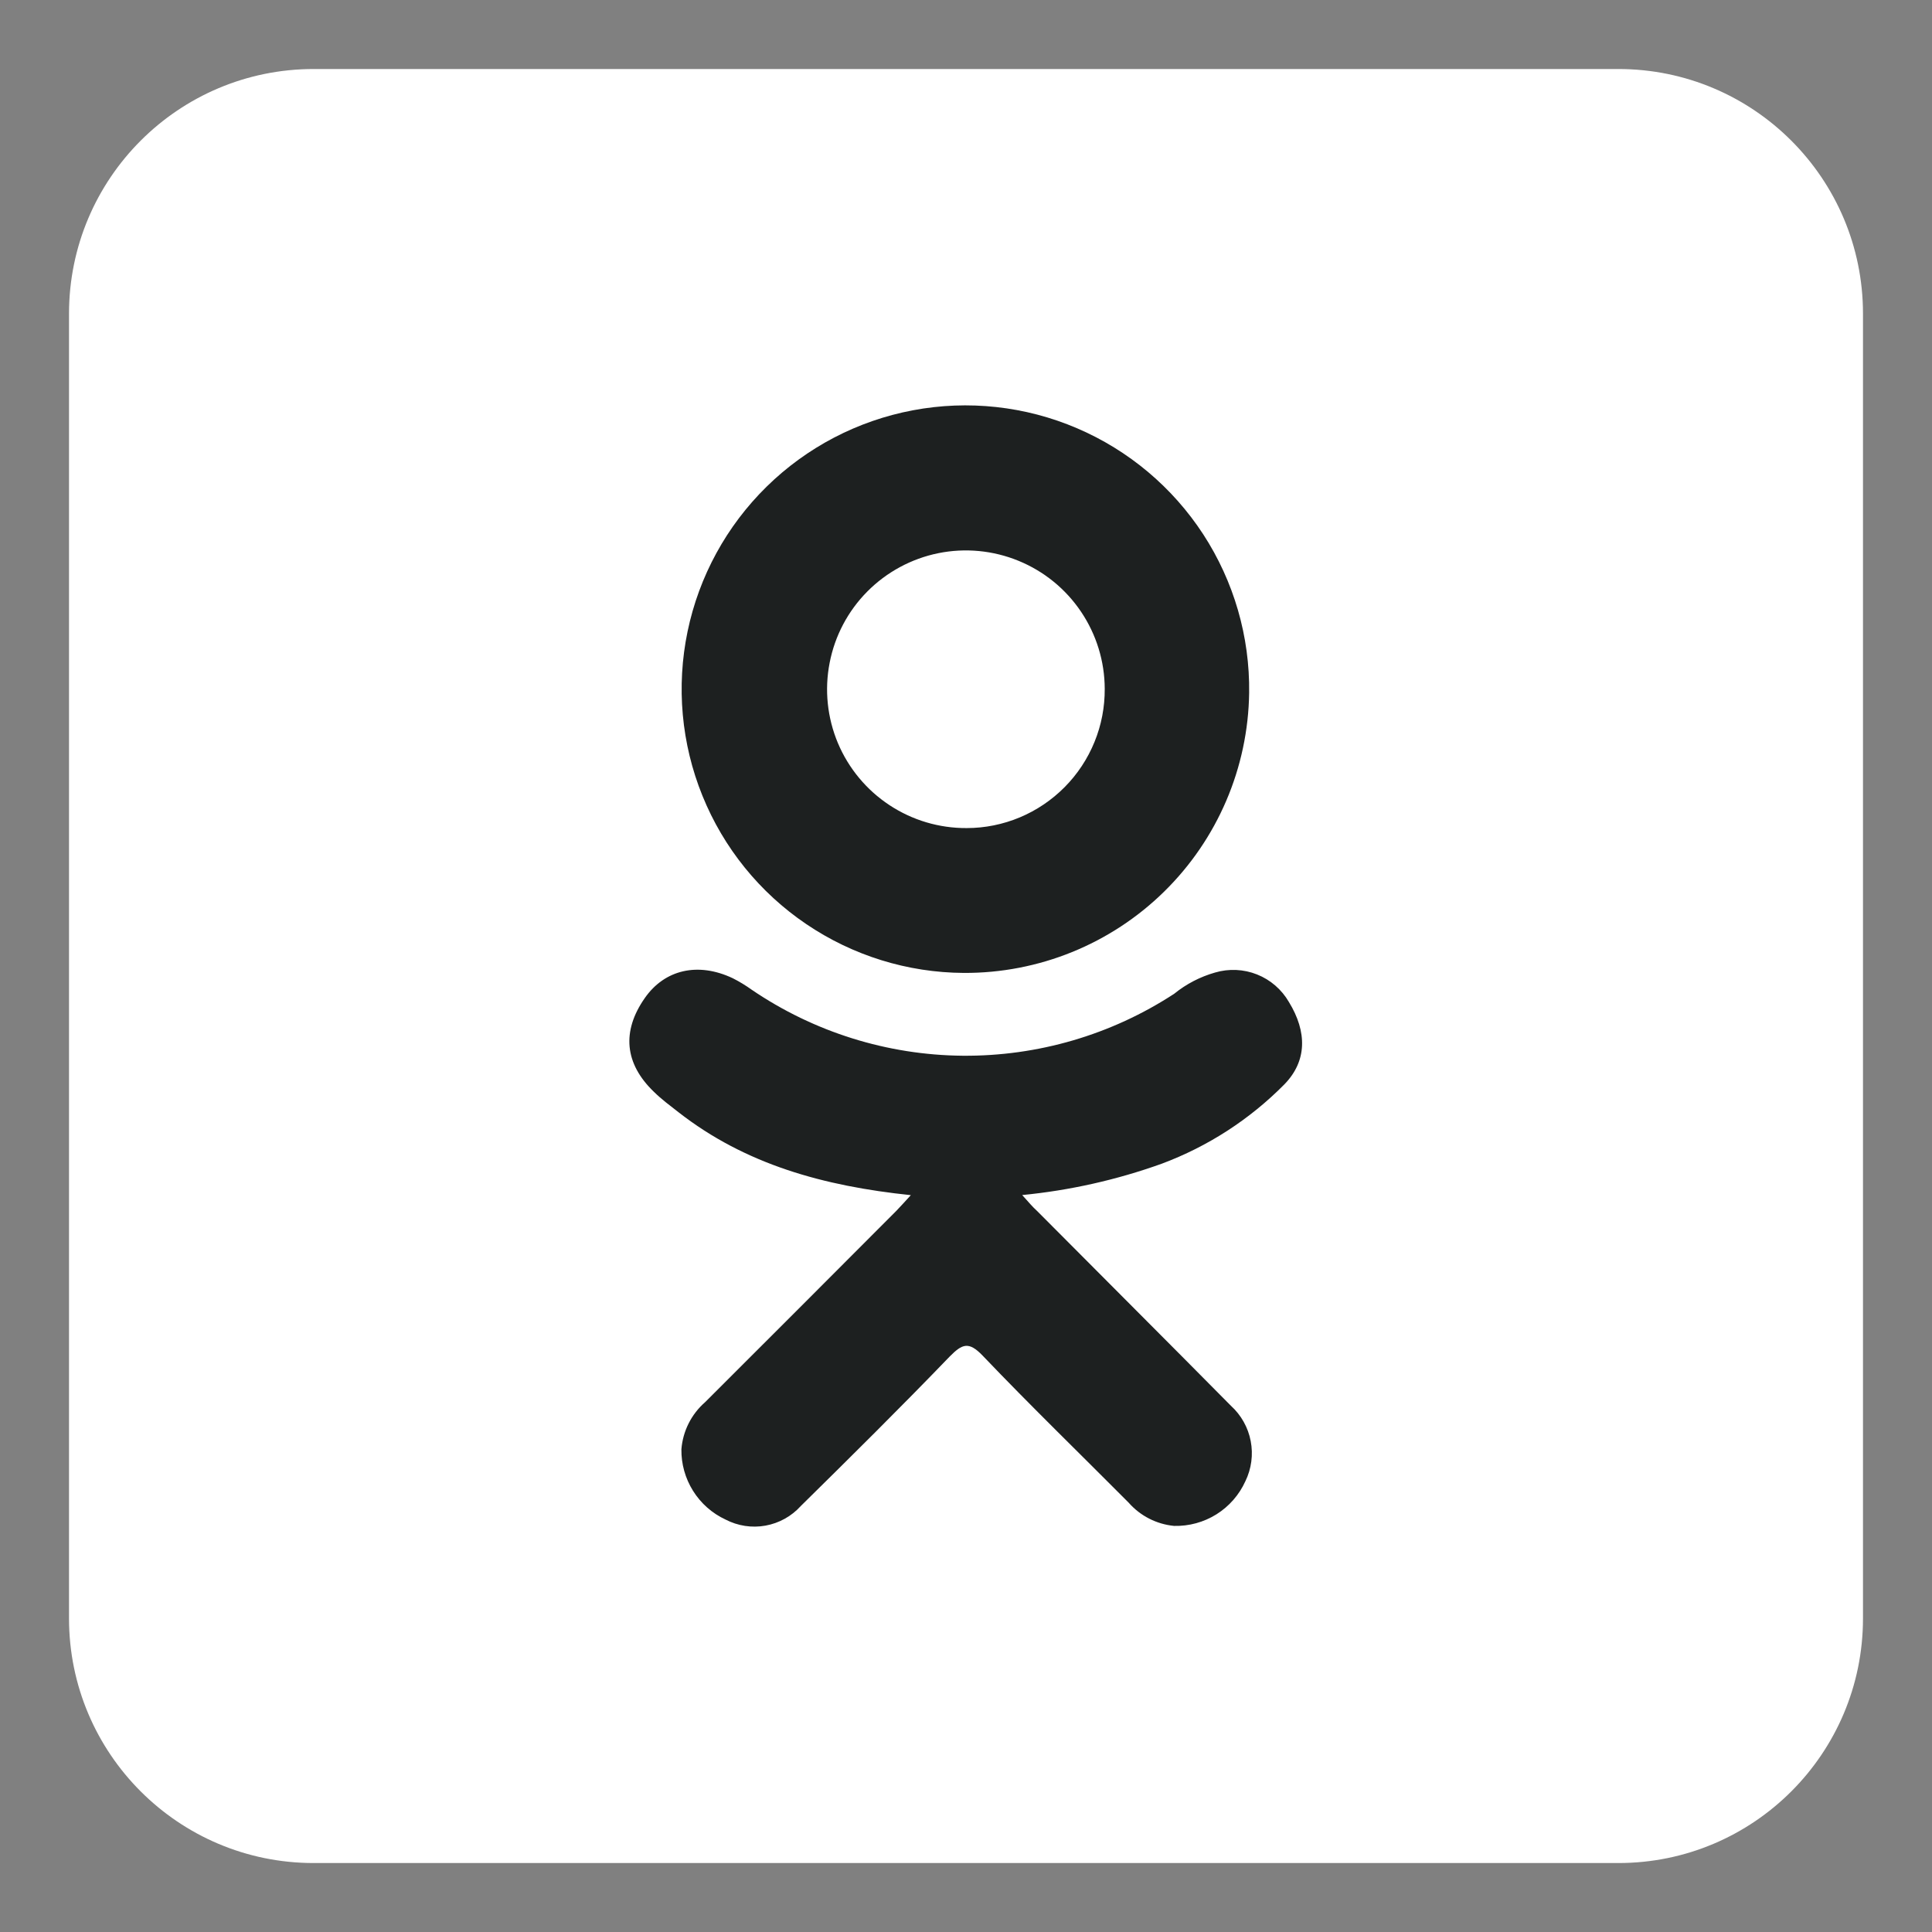 <svg width="36" height="36" viewBox="0 0 36 36" fill="none" xmlns="http://www.w3.org/2000/svg">
<rect x="0" y="0" width="36" height="36" fill="#808080" stroke="none"/>
<path d="M30.156 1.286H5.844C3.327 1.286 1.286 3.327 1.286 5.845V30.156C1.286 32.674 3.327 34.715 5.844 34.715H30.156C32.673 34.715 34.714 32.674 34.714 30.156V5.845C34.714 3.327 32.673 1.286 30.156 1.286Z" fill="white"/>
<path d="M16.972 22.27C15.352 22.101 13.892 21.7 12.642 20.724C12.486 20.602 12.327 20.485 12.184 20.344C11.637 19.818 11.582 19.216 12.015 18.597C12.386 18.065 13.007 17.922 13.654 18.228C13.779 18.291 13.898 18.364 14.011 18.445C15.169 19.232 16.535 19.659 17.935 19.672C19.335 19.684 20.708 19.283 21.88 18.517C22.104 18.335 22.363 18.201 22.64 18.122C22.898 18.046 23.174 18.058 23.424 18.158C23.673 18.257 23.882 18.438 24.017 18.671C24.359 19.229 24.355 19.772 23.933 20.205C23.287 20.859 22.506 21.364 21.645 21.685C20.806 21.986 19.933 22.182 19.047 22.268C19.18 22.414 19.236 22.485 19.328 22.568C20.53 23.778 21.738 24.982 22.936 26.194C23.127 26.368 23.257 26.599 23.305 26.852C23.354 27.105 23.319 27.368 23.206 27.6C23.091 27.854 22.903 28.069 22.667 28.217C22.43 28.365 22.155 28.44 21.877 28.433C21.55 28.401 21.248 28.247 21.031 28C20.123 27.087 19.198 26.19 18.31 25.26C18.051 24.99 17.93 25.041 17.698 25.275C16.784 26.224 15.856 27.142 14.923 28.061C14.75 28.253 14.518 28.382 14.263 28.428C14.009 28.474 13.747 28.433 13.518 28.314C13.269 28.198 13.06 28.013 12.914 27.78C12.769 27.548 12.693 27.279 12.697 27.005C12.724 26.666 12.882 26.352 13.138 26.128C14.33 24.939 15.519 23.749 16.705 22.559C16.784 22.477 16.86 22.392 16.972 22.27Z" fill="#1D2020"/>
<path d="M17.958 18.129C16.911 18.123 15.889 17.806 15.022 17.218C14.155 16.631 13.482 15.799 13.089 14.828C12.695 13.857 12.599 12.791 12.812 11.766C13.025 10.74 13.538 9.801 14.285 9.068C15.033 8.334 15.981 7.839 17.011 7.645C18.04 7.451 19.104 7.567 20.067 7.979C21.03 8.391 21.849 9.079 22.421 9.957C22.992 10.835 23.29 11.863 23.276 12.91C23.257 14.305 22.688 15.637 21.692 16.614C20.696 17.592 19.354 18.136 17.958 18.129ZM20.585 12.836C20.584 12.324 20.43 11.824 20.144 11.399C19.858 10.974 19.453 10.644 18.979 10.45C18.506 10.256 17.985 10.206 17.483 10.308C16.982 10.41 16.521 10.659 16.161 11.022C15.8 11.386 15.556 11.848 15.459 12.351C15.361 12.853 15.415 13.374 15.613 13.846C15.812 14.318 16.146 14.72 16.573 15.002C17 15.284 17.501 15.433 18.013 15.43C18.353 15.43 18.689 15.362 19.002 15.231C19.315 15.1 19.599 14.908 19.838 14.667C20.077 14.426 20.266 14.14 20.394 13.826C20.523 13.512 20.587 13.175 20.585 12.836Z" fill="#1D2020"/>
</svg>
